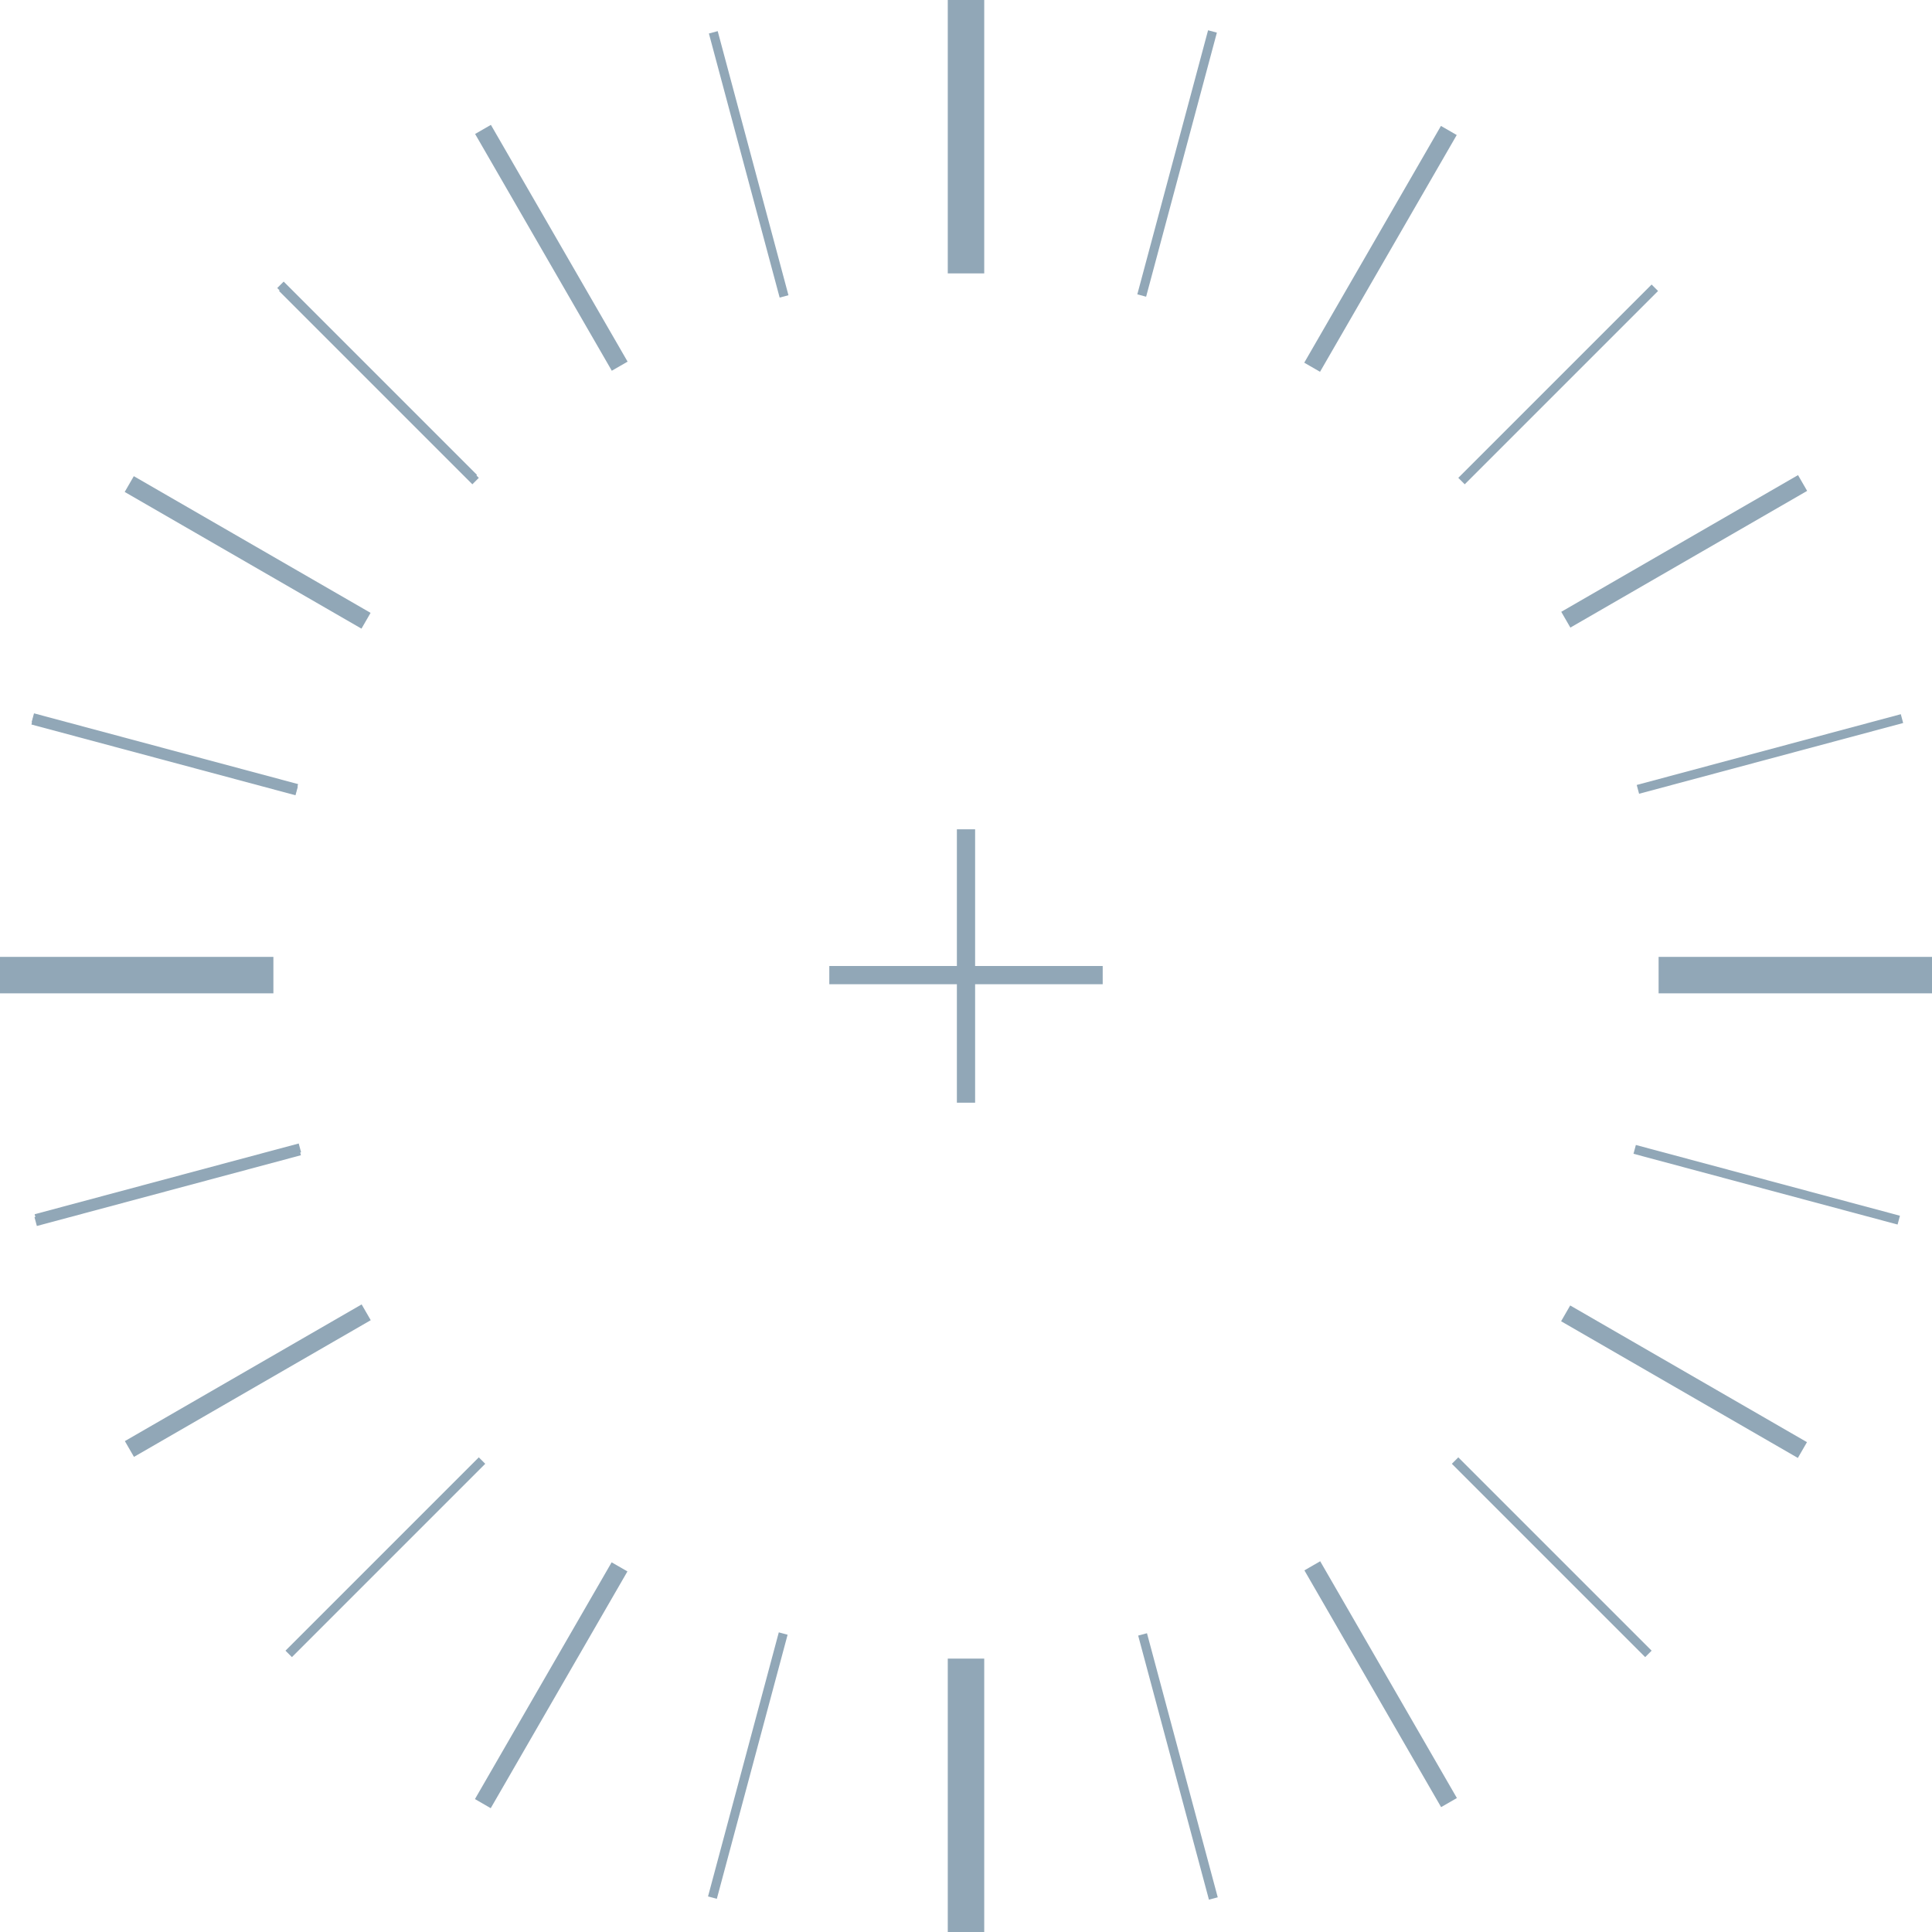 <svg width="212" height="212" viewBox="0 0 212 212" fill="none" xmlns="http://www.w3.org/2000/svg">
<path d="M106 91L106 121" stroke="#91A7B7" stroke-width="2"/>
<line x1="121" y1="107" x2="91" y2="107" stroke="#91A7B7" stroke-width="2"/>
<line x1="212" y1="107" x2="182" y2="107" stroke="#91A7B7" stroke-width="4"/>
<line x1="197.799" y1="53" x2="171.818" y2="68" stroke="#91A7B7" stroke-width="2"/>
<line x1="158.982" y1="14.317" x2="143.982" y2="40.298" stroke="#91A7B7" stroke-width="2"/>
<line x1="133.046" y1="3.452" x2="125.281" y2="32.429" stroke="#91A7B7"/>
<line x1="78.271" y1="3.546" x2="86.035" y2="32.524" stroke="#91A7B7"/>
<line x1="30.973" y1="31.576" x2="52.186" y2="52.79" stroke="#91A7B7"/>
<line x1="106" y1="-2.62268e-07" x2="106" y2="30" stroke="#91A7B7" stroke-width="4"/>
<line x1="53" y1="14.201" x2="68" y2="40.182" stroke="#91A7B7" stroke-width="2"/>
<line x1="30.775" y1="31.253" x2="51.988" y2="52.466" stroke="#91A7B7"/>
<line x1="3.602" y1="78.758" x2="32.58" y2="86.523" stroke="#91A7B7"/>
<line x1="3.914" y1="134.046" x2="32.892" y2="126.282" stroke="#91A7B7"/>
<line x1="14.183" y1="53.116" x2="40.164" y2="68.116" stroke="#91A7B7" stroke-width="2"/>
<line x1="3.576" y1="79.017" x2="32.554" y2="86.782" stroke="#91A7B7"/>
<line x1="3.93" y1="133.723" x2="32.908" y2="125.958" stroke="#91A7B7"/>
<line x1="31.68" y1="181.483" x2="52.893" y2="160.27" stroke="#91A7B7"/>
<line x1="30" y1="107" x2="1.74846e-07" y2="107" stroke="#91A7B7" stroke-width="4"/>
<line x1="40.182" y1="144" x2="14.201" y2="159" stroke="#91A7B7" stroke-width="2"/>
<line x1="67.982" y1="171.934" x2="52.982" y2="197.914" stroke="#91A7B7" stroke-width="2"/>
<line x1="85.941" y1="179.25" x2="78.176" y2="208.228" stroke="#91A7B7"/>
<line x1="125.376" y1="179.345" x2="133.141" y2="208.323" stroke="#91A7B7"/>
<line x1="159.666" y1="160.27" x2="180.88" y2="181.483" stroke="#91A7B7"/>
<line x1="106" y1="182" x2="106" y2="212" stroke="#91A7B7" stroke-width="4"/>
<line x1="144" y1="171.818" x2="159" y2="197.799" stroke="#91A7B7" stroke-width="2"/>
<line x1="171.8" y1="144.116" x2="197.78" y2="159.116" stroke="#91A7B7" stroke-width="2"/>
<line x1="179.375" y1="126.122" x2="208.353" y2="133.887" stroke="#91A7B7"/>
<line x1="179.729" y1="86.618" x2="208.706" y2="78.853" stroke="#91A7B7"/>
<line x1="160.373" y1="52.79" x2="181.587" y2="31.576" stroke="#91A7B7"/>
</svg>
